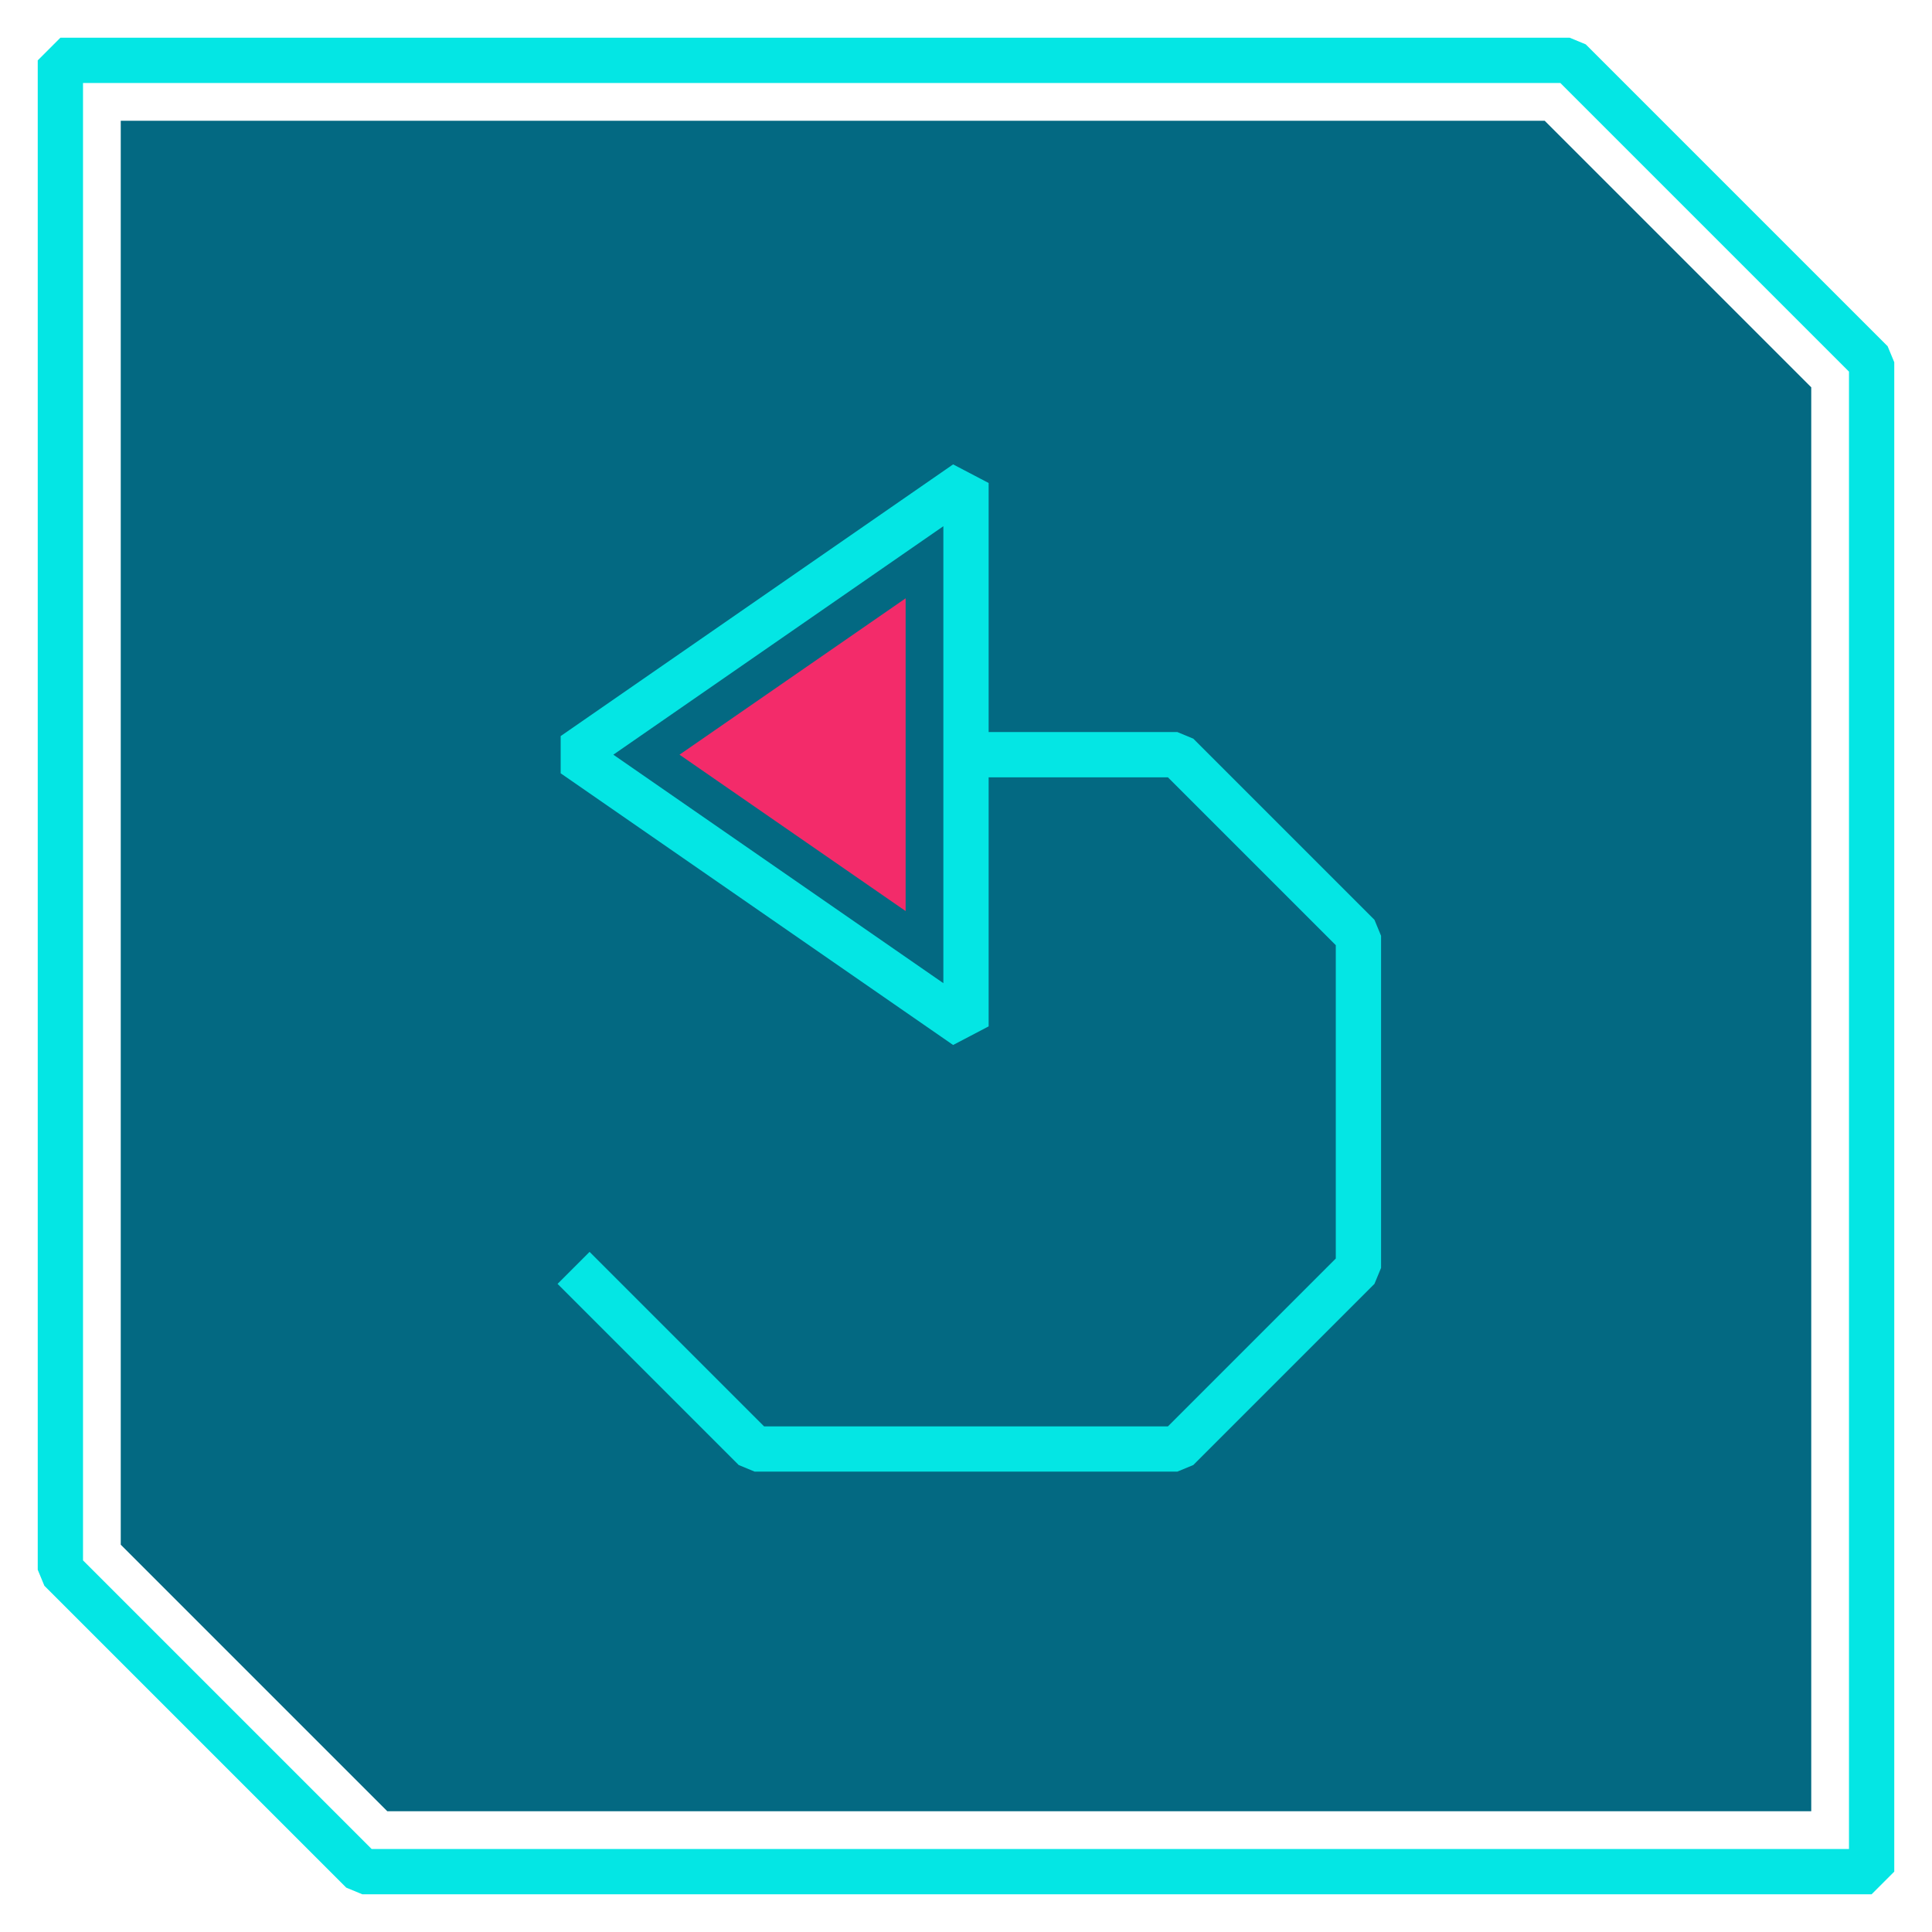 <svg xmlns="http://www.w3.org/2000/svg" viewBox="0 0 64 64"><defs><style>.cls-1{fill:#036982;}.cls-2{fill:none;stroke:#04e6e4;stroke-linejoin:bevel;stroke-width:1.5px;}.cls-3{fill:#f32b6a;}</style></defs><g id="edit-undo"><polygon class="cls-1" points="12.83 60 4 51.17 4 4 51.17 4 60 12.83 60 60 12.83 60"/><polygon class="cls-2" points="19 25 32 34 32 16 19 25"/><polygon class="cls-3" points="30 19.82 22.51 25 30 30.18 30 19.82"/><polygon class="cls-2" points="62 12 62 62 12 62 2 52 2 2 52 2 62 12"/><polyline class="cls-2" points="19 42 25 48 39 48 45 42 45 31 39 25 32 25"/></g></svg>